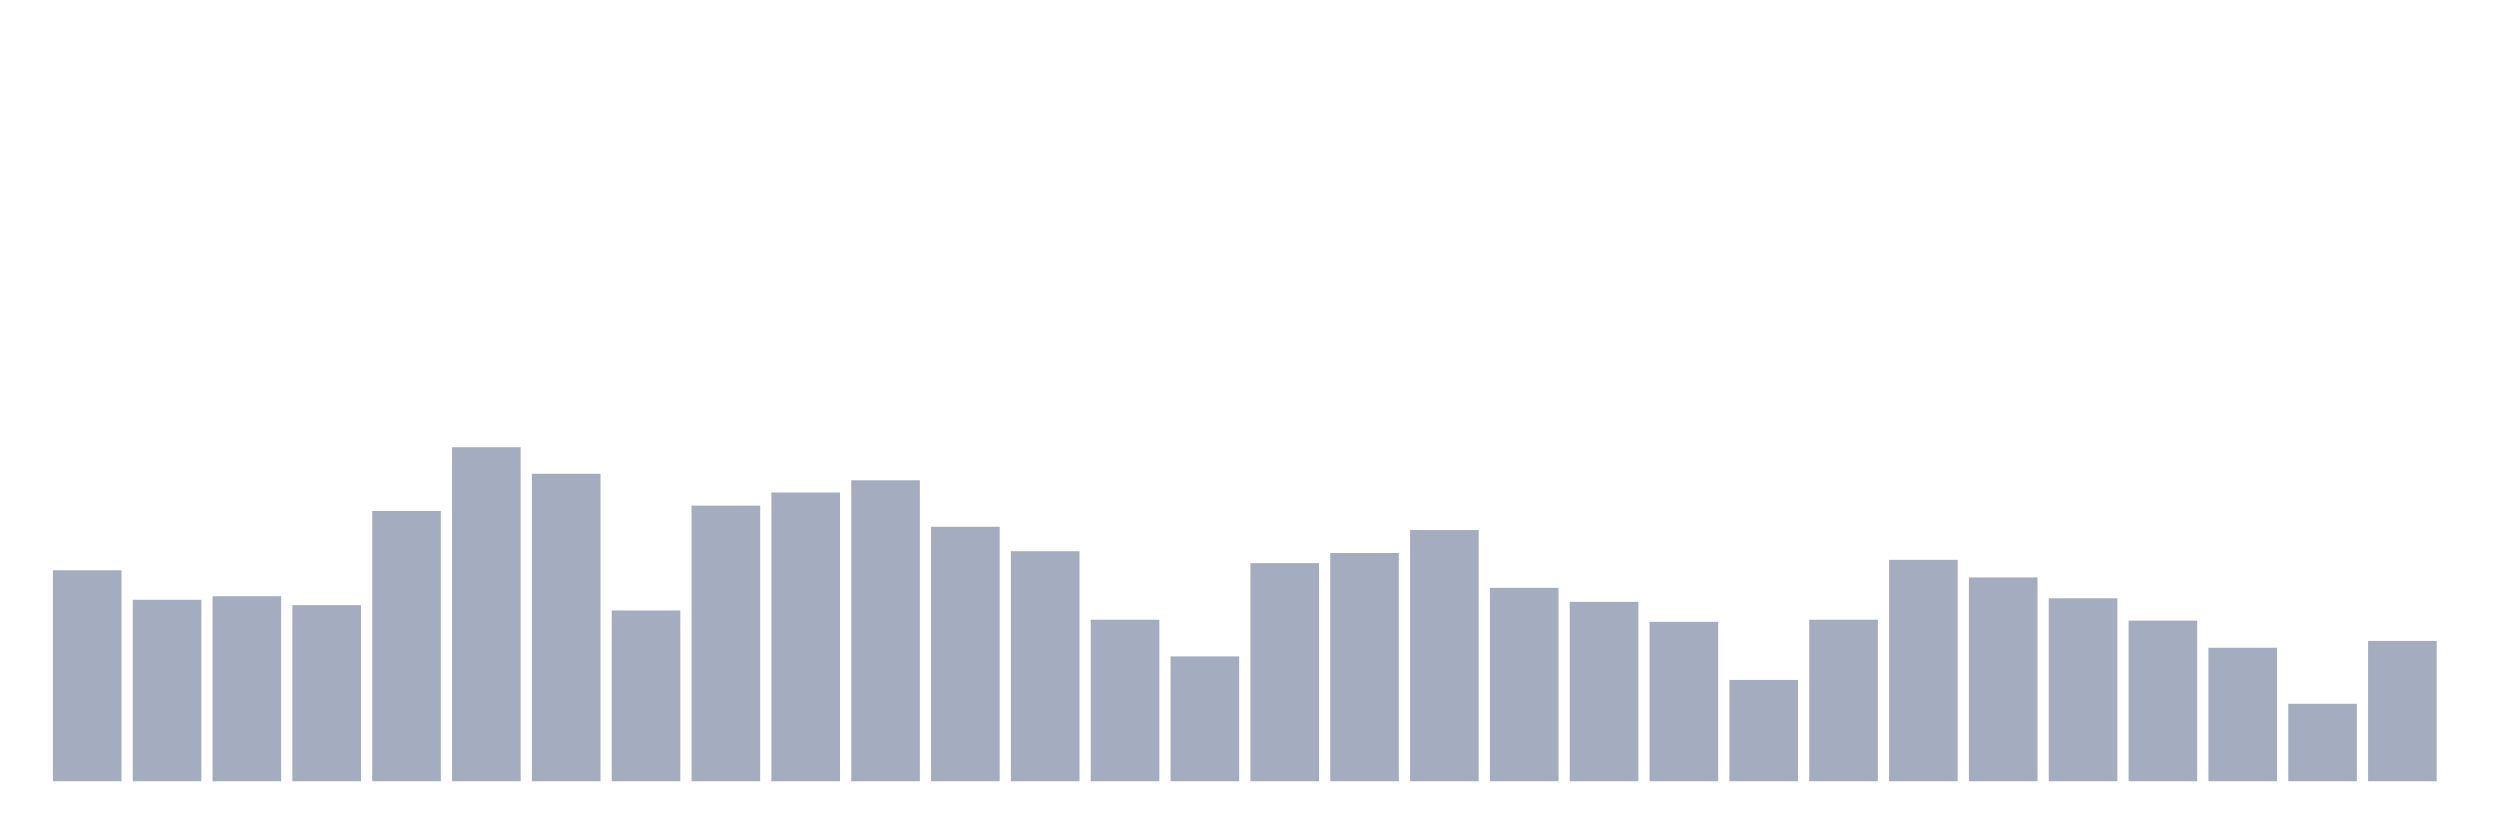 <svg xmlns="http://www.w3.org/2000/svg" viewBox="0 0 480 160"><g transform="translate(10,10)"><rect class="bar" x="0.153" width="13.175" y="99.493" height="40.507" fill="rgb(164,173,192)"></rect><rect class="bar" x="15.482" width="13.175" y="105.157" height="34.843" fill="rgb(164,173,192)"></rect><rect class="bar" x="30.81" width="13.175" y="104.471" height="35.529" fill="rgb(164,173,192)"></rect><rect class="bar" x="46.138" width="13.175" y="106.187" height="33.813" fill="rgb(164,173,192)"></rect><rect class="bar" x="61.466" width="13.175" y="88.108" height="51.892" fill="rgb(164,173,192)"></rect><rect class="bar" x="76.794" width="13.175" y="75.864" height="64.136" fill="rgb(164,173,192)"></rect><rect class="bar" x="92.123" width="13.175" y="80.956" height="59.044" fill="rgb(164,173,192)"></rect><rect class="bar" x="107.451" width="13.175" y="107.217" height="32.783" fill="rgb(164,173,192)"></rect><rect class="bar" x="122.779" width="13.175" y="87.078" height="52.922" fill="rgb(164,173,192)"></rect><rect class="bar" x="138.107" width="13.175" y="84.561" height="55.439" fill="rgb(164,173,192)"></rect><rect class="bar" x="153.436" width="13.175" y="82.215" height="57.785" fill="rgb(164,173,192)"></rect><rect class="bar" x="168.764" width="13.175" y="91.14" height="48.86" fill="rgb(164,173,192)"></rect><rect class="bar" x="184.092" width="13.175" y="95.832" height="44.168" fill="rgb(164,173,192)"></rect><rect class="bar" x="199.42" width="13.175" y="108.991" height="31.009" fill="rgb(164,173,192)"></rect><rect class="bar" x="214.748" width="13.175" y="116.028" height="23.972" fill="rgb(164,173,192)"></rect><rect class="bar" x="230.077" width="13.175" y="98.12" height="41.88" fill="rgb(164,173,192)"></rect><rect class="bar" x="245.405" width="13.175" y="96.175" height="43.825" fill="rgb(164,173,192)"></rect><rect class="bar" x="260.733" width="13.175" y="91.77" height="48.23" fill="rgb(164,173,192)"></rect><rect class="bar" x="276.061" width="13.175" y="102.869" height="37.131" fill="rgb(164,173,192)"></rect><rect class="bar" x="291.39" width="13.175" y="105.558" height="34.442" fill="rgb(164,173,192)"></rect><rect class="bar" x="306.718" width="13.175" y="109.391" height="30.609" fill="rgb(164,173,192)"></rect><rect class="bar" x="322.046" width="13.175" y="120.548" height="19.452" fill="rgb(164,173,192)"></rect><rect class="bar" x="337.374" width="13.175" y="108.991" height="31.009" fill="rgb(164,173,192)"></rect><rect class="bar" x="352.702" width="13.175" y="97.491" height="42.509" fill="rgb(164,173,192)"></rect><rect class="bar" x="368.031" width="13.175" y="100.866" height="39.134" fill="rgb(164,173,192)"></rect><rect class="bar" x="383.359" width="13.175" y="104.871" height="35.129" fill="rgb(164,173,192)"></rect><rect class="bar" x="398.687" width="13.175" y="109.162" height="30.838" fill="rgb(164,173,192)"></rect><rect class="bar" x="414.015" width="13.175" y="114.369" height="25.631" fill="rgb(164,173,192)"></rect><rect class="bar" x="429.344" width="13.175" y="125.125" height="14.875" fill="rgb(164,173,192)"></rect><rect class="bar" x="444.672" width="13.175" y="113.053" height="26.947" fill="rgb(164,173,192)"></rect></g></svg>